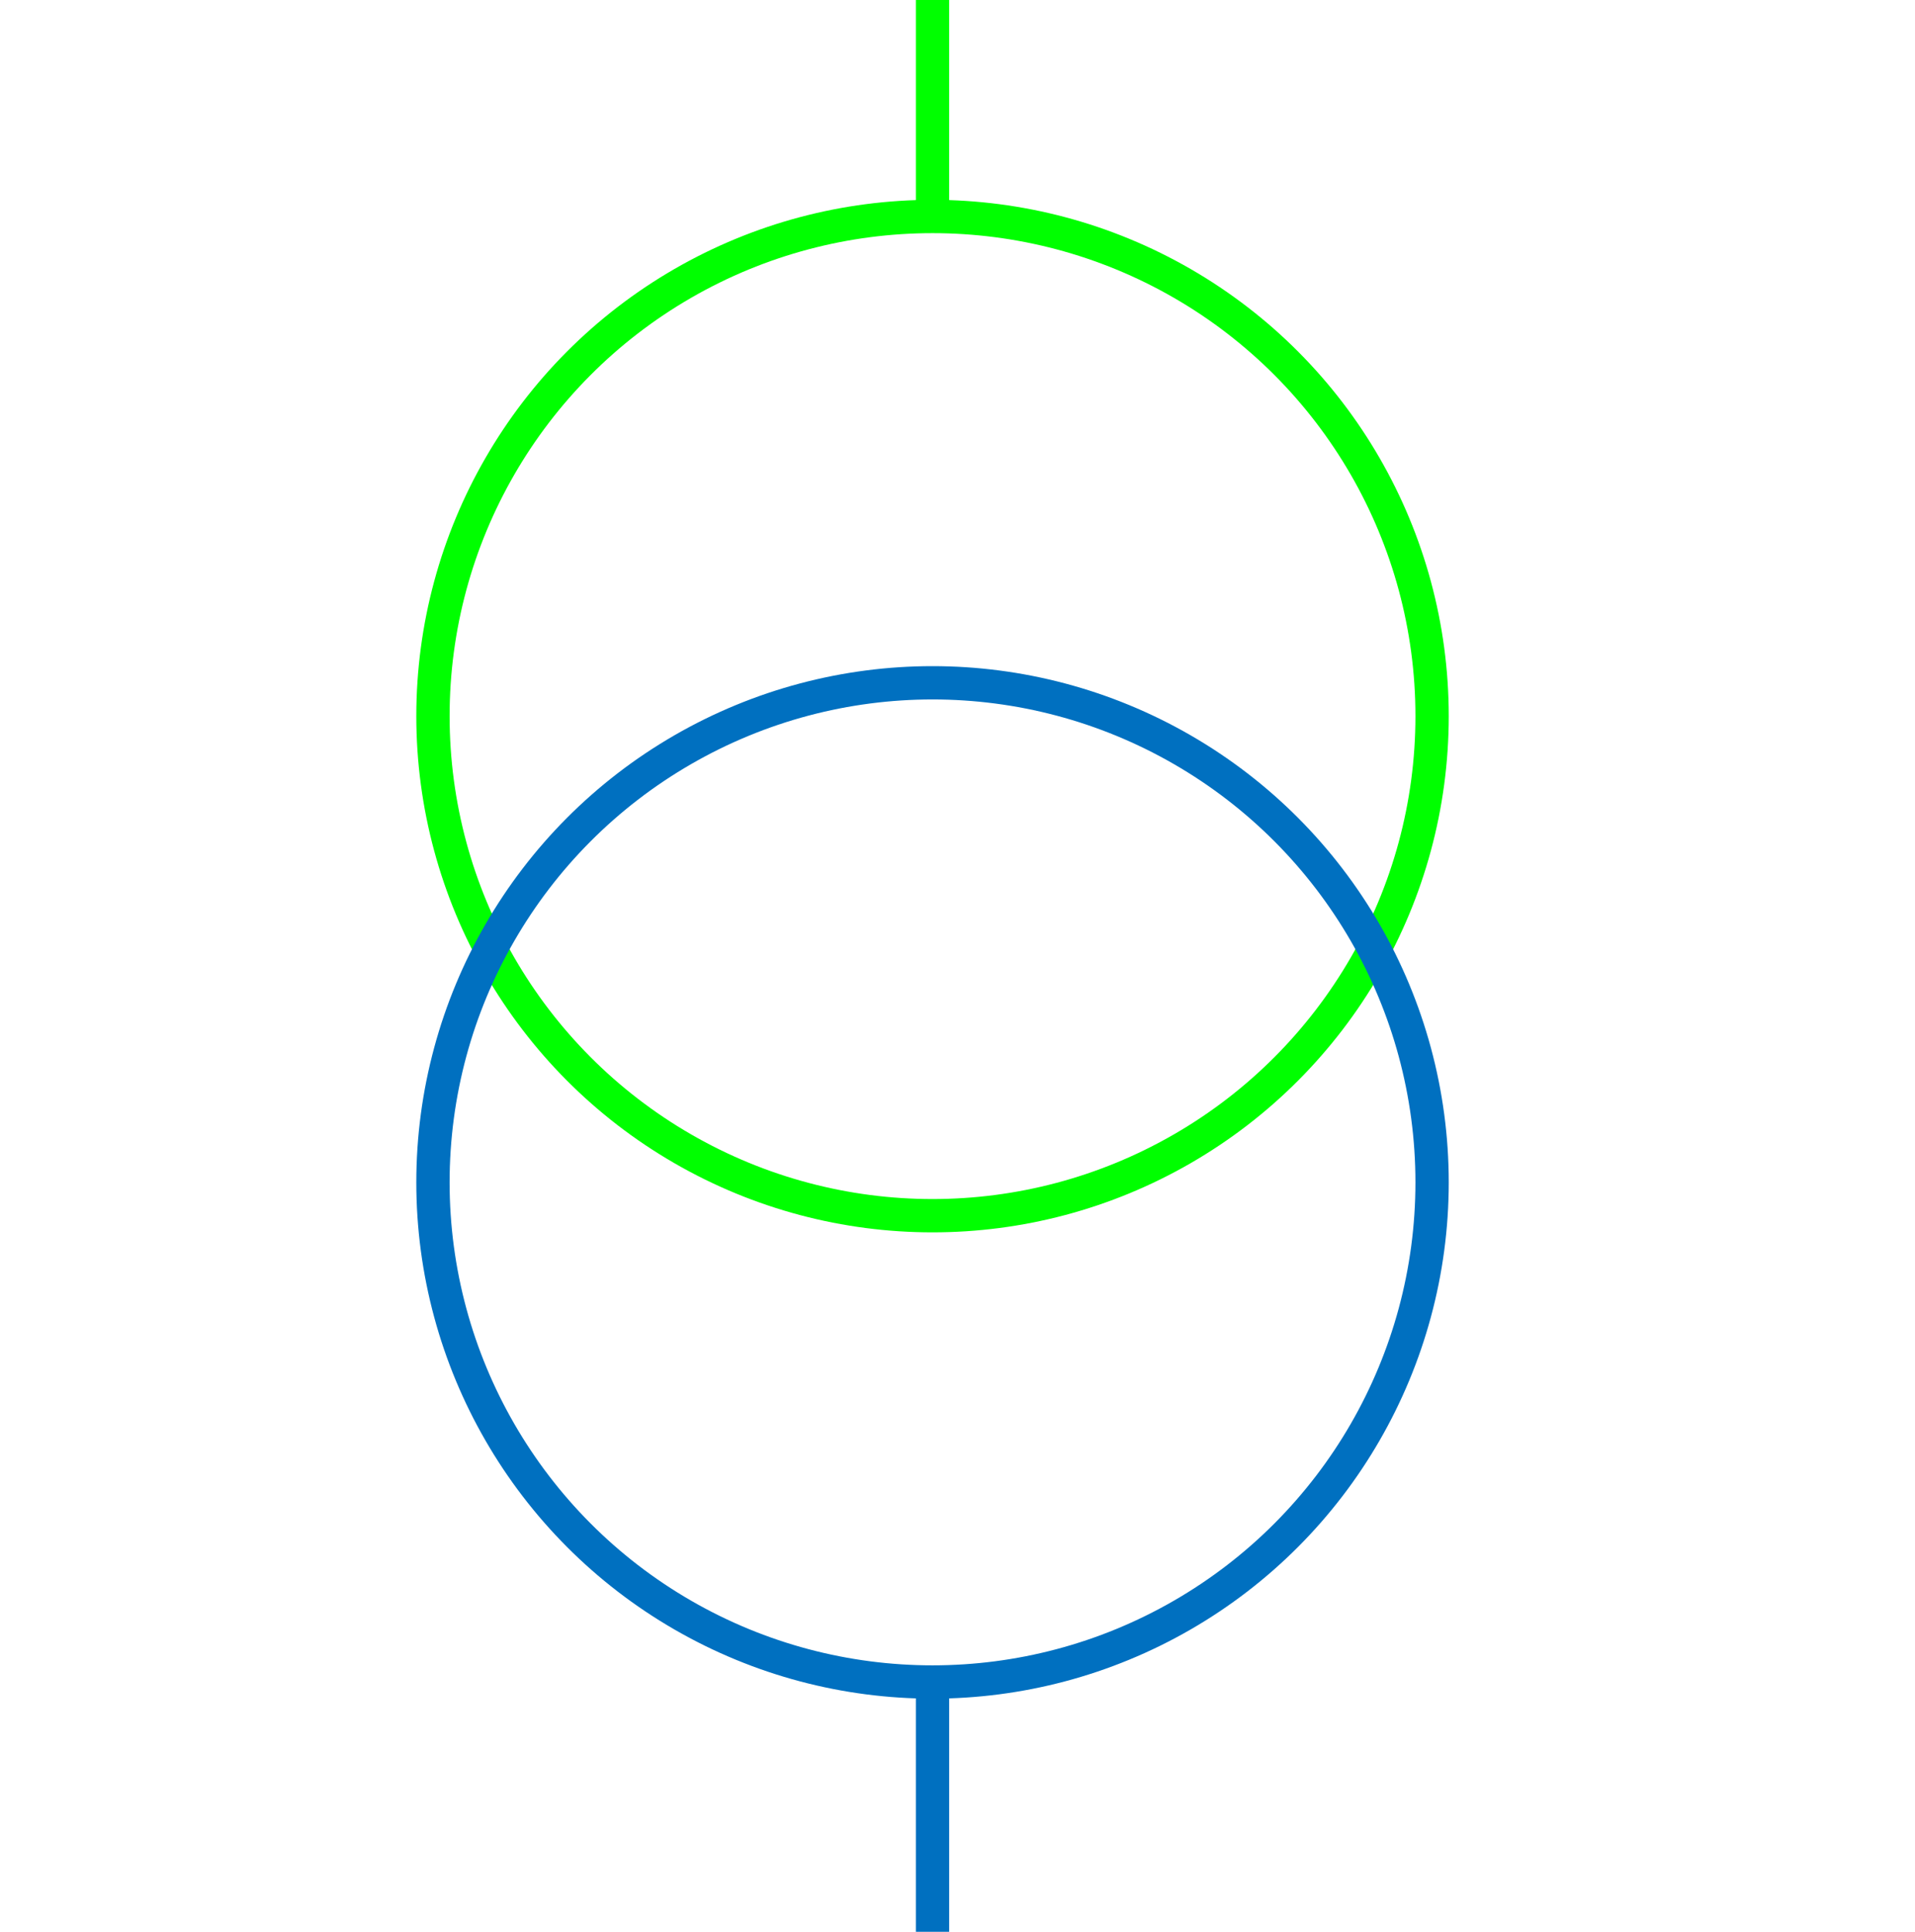 <svg width="115" height="116" xmlns="http://www.w3.org/2000/svg">
<g>
  <title>Layer 1</title>
  <ellipse fill="none" stroke="#00FF00" stroke-width="2" cx="56" cy="43" id="svg_5" rx="30" ry="30"/>
  <ellipse fill="none" stroke="#0070C0" stroke-width="2" cx="56" cy="71" id="svg_8" rx="30" ry="30"/>
  <line stroke="#00FF00" id="svg_3" y2="13" x2="56" y1="0" x1="56" stroke-width="2" fill="none"/>
  <line stroke="#0070C0" id="svg_6" y2="116" x2="56" y1="101" x1="56" stroke-width="2" fill="none"/>
 </g>
</svg>